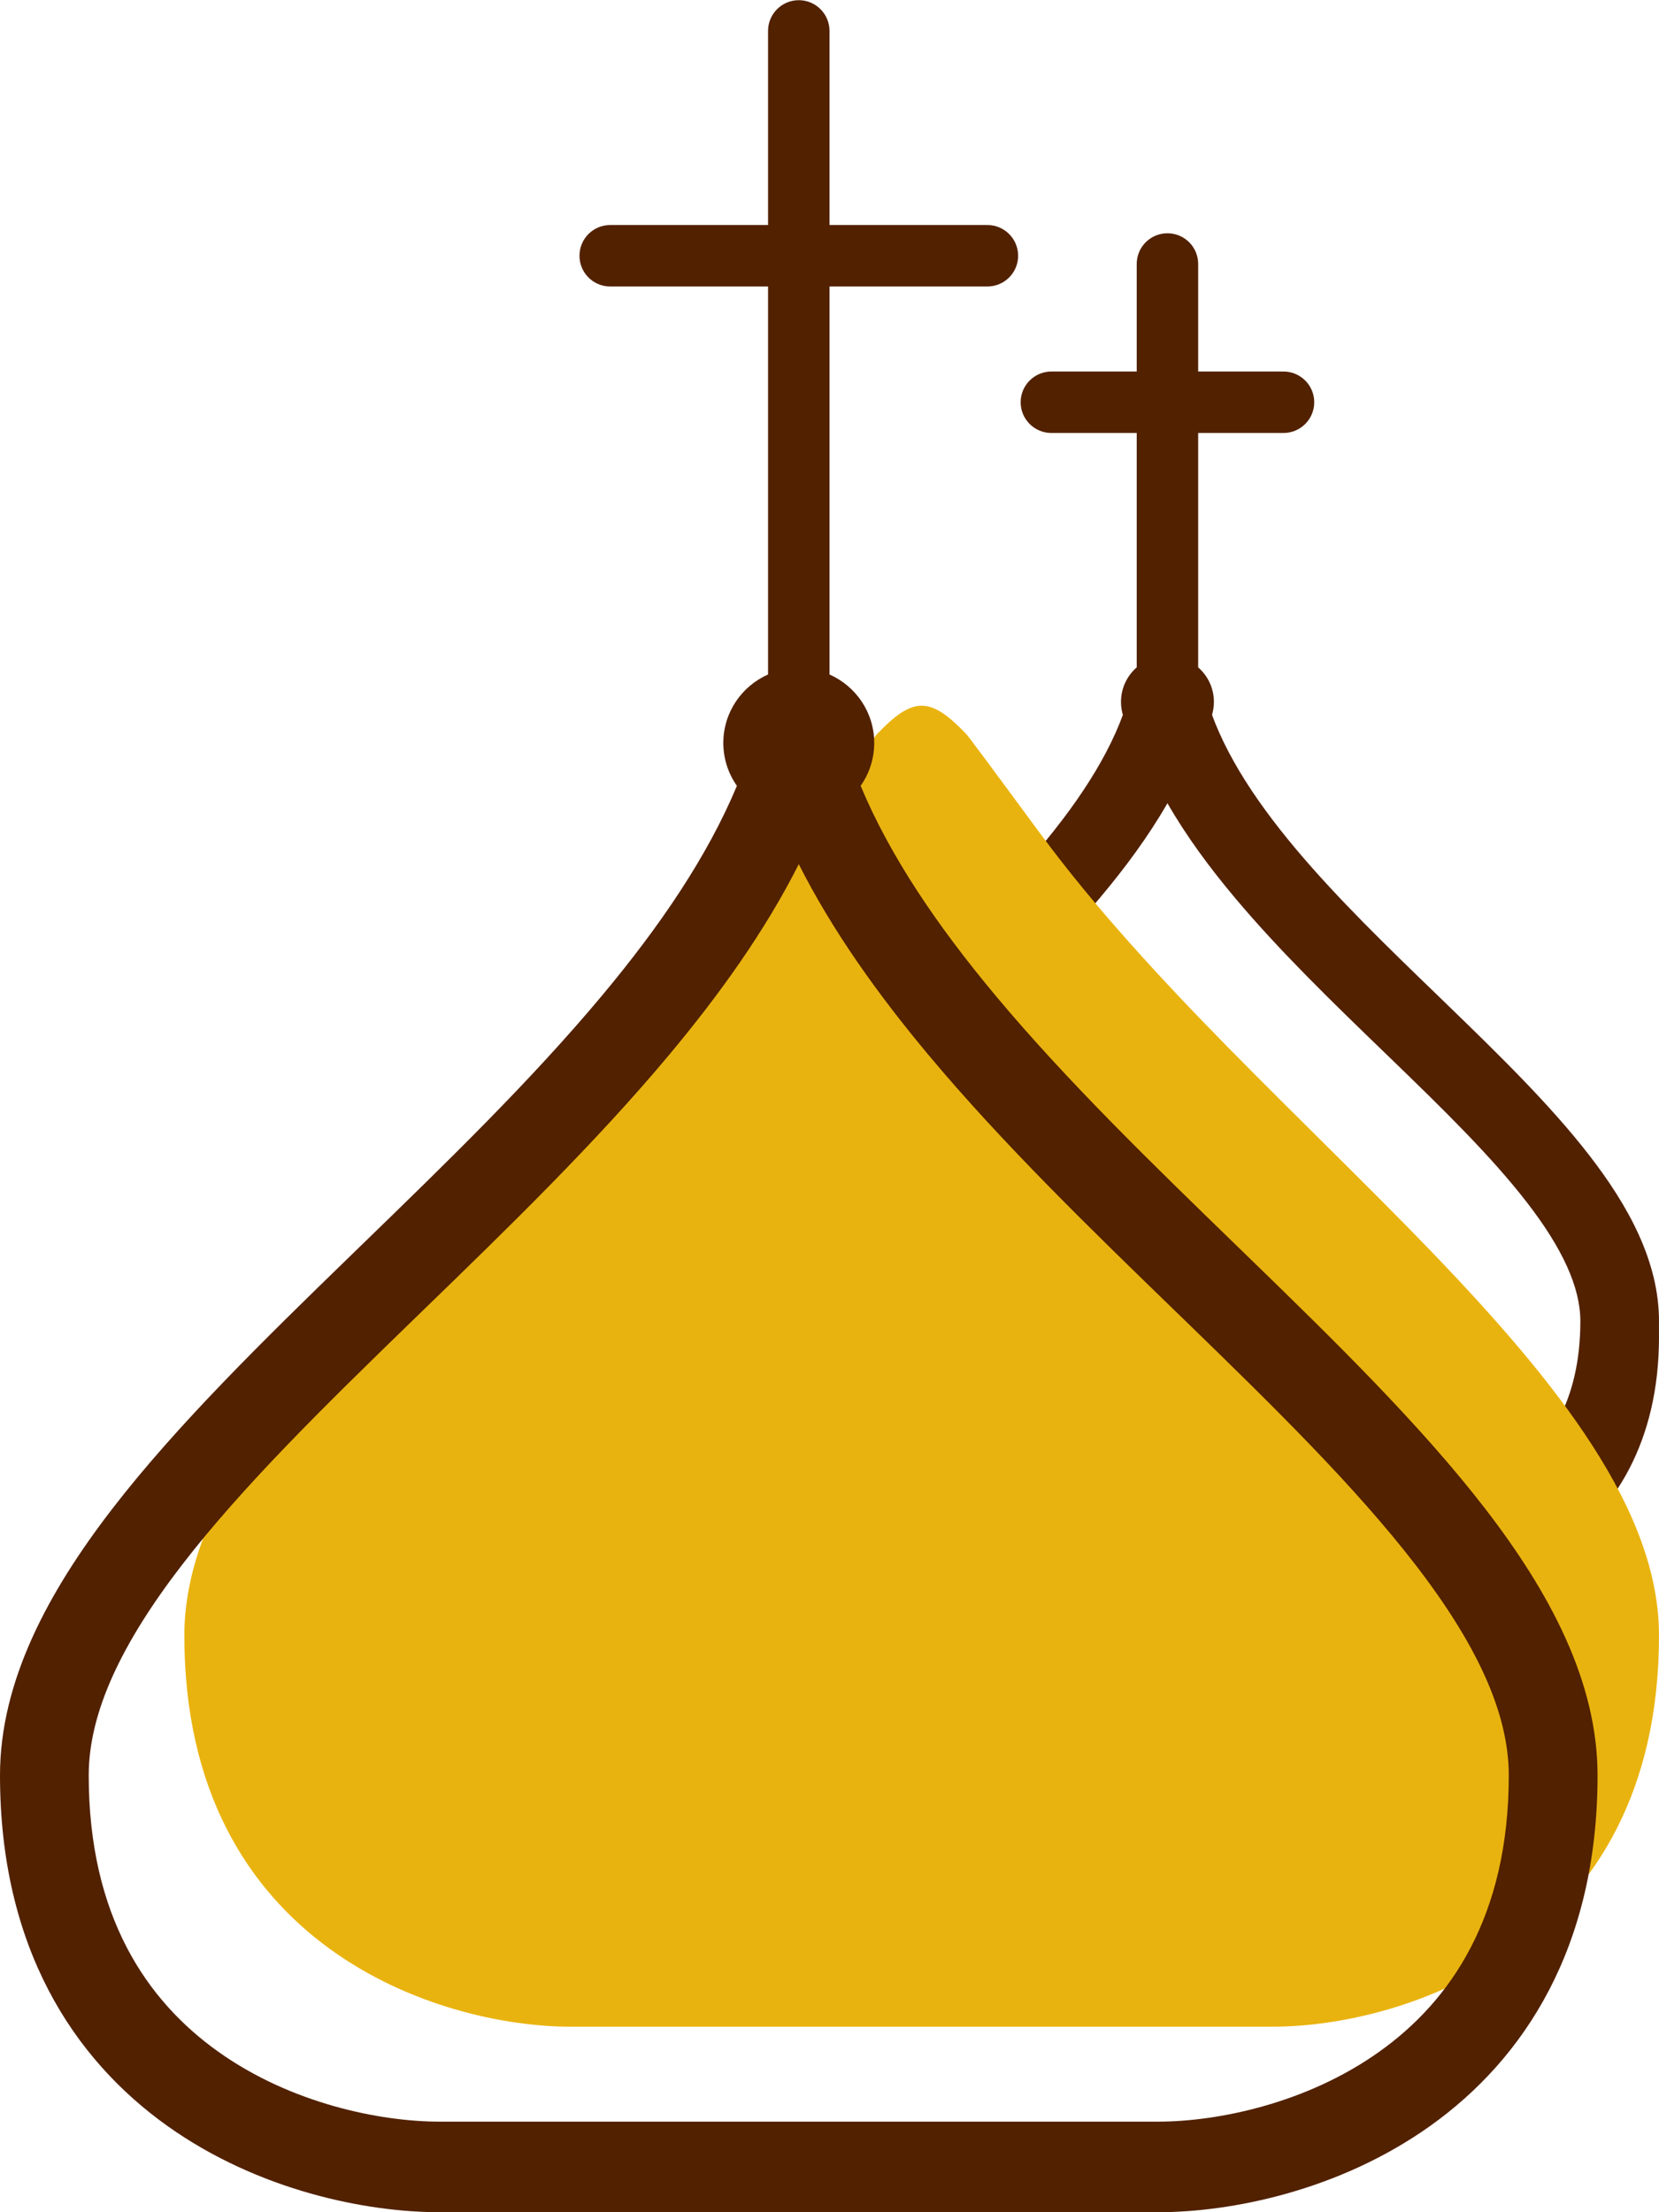 <svg width="27" height="36" viewBox="0 0 27 36" fill="none" xmlns="http://www.w3.org/2000/svg">
<path fill-rule="evenodd" clip-rule="evenodd" d="M19 10.838C19.289 10.838 19.542 11.028 19.618 11.302C19.846 12.128 20.372 12.96 21.087 13.812C21.772 14.628 22.593 15.421 23.42 16.22C23.454 16.254 23.489 16.287 23.523 16.32C24.37 17.14 25.227 17.974 25.867 18.803C26.502 19.623 27 20.53 27 21.5C27 23.227 26.257 24.367 25.289 25.055C24.354 25.72 23.25 25.935 22.505 25.935H15.495C14.75 25.935 13.646 25.72 12.711 25.055C11.743 24.367 11 23.227 11 21.5C11 20.53 11.498 19.623 12.133 18.803C12.773 17.974 13.63 17.14 14.477 16.32C14.511 16.287 14.546 16.254 14.581 16.22C15.407 15.421 16.228 14.628 16.913 13.812C17.628 12.96 18.154 12.128 18.382 11.302C18.458 11.028 18.711 10.838 19 10.838ZM13.152 19.564C12.571 20.315 12.28 20.948 12.28 21.5C12.28 22.819 12.822 23.581 13.461 24.035C14.132 24.512 14.956 24.677 15.495 24.677H22.505C23.044 24.677 23.868 24.512 24.539 24.035C25.178 23.581 25.72 22.819 25.72 21.5C25.72 20.948 25.429 20.315 24.848 19.564C24.273 18.82 23.487 18.05 22.625 17.217C22.586 17.179 22.546 17.14 22.505 17.101C21.693 16.316 20.829 15.481 20.1 14.612C19.689 14.123 19.309 13.609 19 13.071C18.691 13.609 18.311 14.123 17.9 14.612C17.171 15.481 16.307 16.316 15.495 17.101C15.454 17.14 15.414 17.179 15.374 17.217C14.513 18.05 13.727 18.82 13.152 19.564Z" fill="#522100"/>
<path fill-rule="evenodd" clip-rule="evenodd" d="M19.5 4.296C19.5 4.019 19.276 3.796 19 3.796C18.724 3.796 18.5 4.019 18.5 4.296V6.046H17.111C16.835 6.046 16.611 6.27 16.611 6.546C16.611 6.822 16.835 7.046 17.111 7.046H18.5V10.86C18.343 10.997 18.244 11.198 18.244 11.422C18.244 11.582 18.295 11.73 18.38 11.852C18.087 12.553 17.614 13.252 17.026 13.955C16.316 14.805 15.467 15.628 14.62 16.449L14.511 16.555C13.639 17.401 12.771 18.25 12.124 19.09C11.481 19.923 11 20.817 11 21.756C11 23.477 11.735 24.593 12.674 25.263C13.59 25.916 14.674 26.129 15.402 26.129H22.598C23.326 26.129 24.41 25.916 25.326 25.263C26.265 24.593 27 23.477 27 21.756C27 20.817 26.519 19.923 25.876 19.09C25.229 18.25 24.361 17.401 23.489 16.555L23.38 16.449C22.533 15.628 21.684 14.805 20.974 13.955C20.386 13.252 19.913 12.553 19.62 11.852C19.705 11.73 19.756 11.582 19.756 11.422C19.756 11.198 19.657 10.997 19.5 10.86V7.046H20.889C21.165 7.046 21.389 6.822 21.389 6.546C21.389 6.27 21.165 6.046 20.889 6.046H19.5V4.296ZM11.889 21.756C11.889 21.127 12.217 20.436 12.823 19.65C13.423 18.87 14.242 18.067 15.124 17.211L15.245 17.094C16.081 16.283 16.961 15.43 17.702 14.544C18.209 13.938 18.663 13.302 19 12.636C19.337 13.302 19.791 13.938 20.298 14.544C21.039 15.43 21.919 16.283 22.755 17.094L22.876 17.211C23.758 18.067 24.577 18.87 25.177 19.65C25.783 20.436 26.111 21.127 26.111 21.756C26.111 23.17 25.527 24.014 24.817 24.52C24.083 25.043 23.189 25.222 22.598 25.222H15.402C14.811 25.222 13.917 25.043 13.183 24.52C12.473 24.014 11.889 23.17 11.889 21.756Z" fill="#522100"/>
<path d="M3 26.614C3 22.551 9.549 18.339 13.067 13.569C13.845 12.514 14.234 11.986 14.28 11.939C14.862 11.333 15.138 11.333 15.72 11.939C15.766 11.986 16.155 12.514 16.933 13.569C20.451 18.339 27 22.551 27 26.614C27 31.707 22.809 32.981 20.714 32.981H15H9.286C7.19 32.981 3 31.707 3 26.614Z" fill="#E9B30F"/>
<path fill-rule="evenodd" clip-rule="evenodd" d="M13.5 0.503C13.5 0.227 13.276 0.003 13 0.003C12.724 0.003 12.5 0.227 12.5 0.503V3.662H9.931C9.654 3.662 9.431 3.886 9.431 4.162C9.431 4.438 9.654 4.662 9.931 4.662H12.5V10.976C12.071 11.166 11.772 11.593 11.772 12.09C11.772 12.35 11.854 12.59 11.993 12.788C11.517 13.929 10.748 15.065 9.792 16.208C8.638 17.589 7.258 18.928 5.883 20.262L5.706 20.434C4.289 21.81 2.878 23.19 1.826 24.555C0.782 25.91 0 27.363 0 28.89C0 31.689 1.194 33.504 2.72 34.593C4.208 35.654 5.97 36 7.153 36H18.847C20.03 36 21.792 35.654 23.28 34.593C24.806 33.504 26 31.689 26 28.89C26 27.363 25.218 25.91 24.174 24.555C23.122 23.19 21.712 21.81 20.294 20.434L20.117 20.262C18.742 18.928 17.362 17.589 16.208 16.208C15.252 15.065 14.483 13.929 14.007 12.788C14.146 12.59 14.228 12.35 14.228 12.09C14.228 11.593 13.929 11.166 13.5 10.976V4.662H16.07C16.346 4.662 16.57 4.438 16.57 4.162C16.57 3.886 16.346 3.662 16.07 3.662H13.5V0.503ZM1.444 28.89C1.444 27.868 1.978 26.744 2.962 25.466C3.938 24.199 5.268 22.893 6.701 21.502L6.898 21.311C8.257 19.993 9.687 18.606 10.891 17.165C11.714 16.18 12.453 15.147 13 14.063C13.547 15.147 14.286 16.18 15.109 17.165C16.313 18.606 17.743 19.993 19.102 21.311L19.299 21.502C20.732 22.893 22.062 24.199 23.038 25.466C24.023 26.744 24.555 27.868 24.555 28.89C24.555 31.19 23.606 32.562 22.452 33.385C21.261 34.235 19.807 34.526 18.847 34.526H7.153C6.193 34.526 4.739 34.235 3.548 33.385C2.394 32.562 1.444 31.19 1.444 28.89Z" fill="#522100"/>
</svg>
